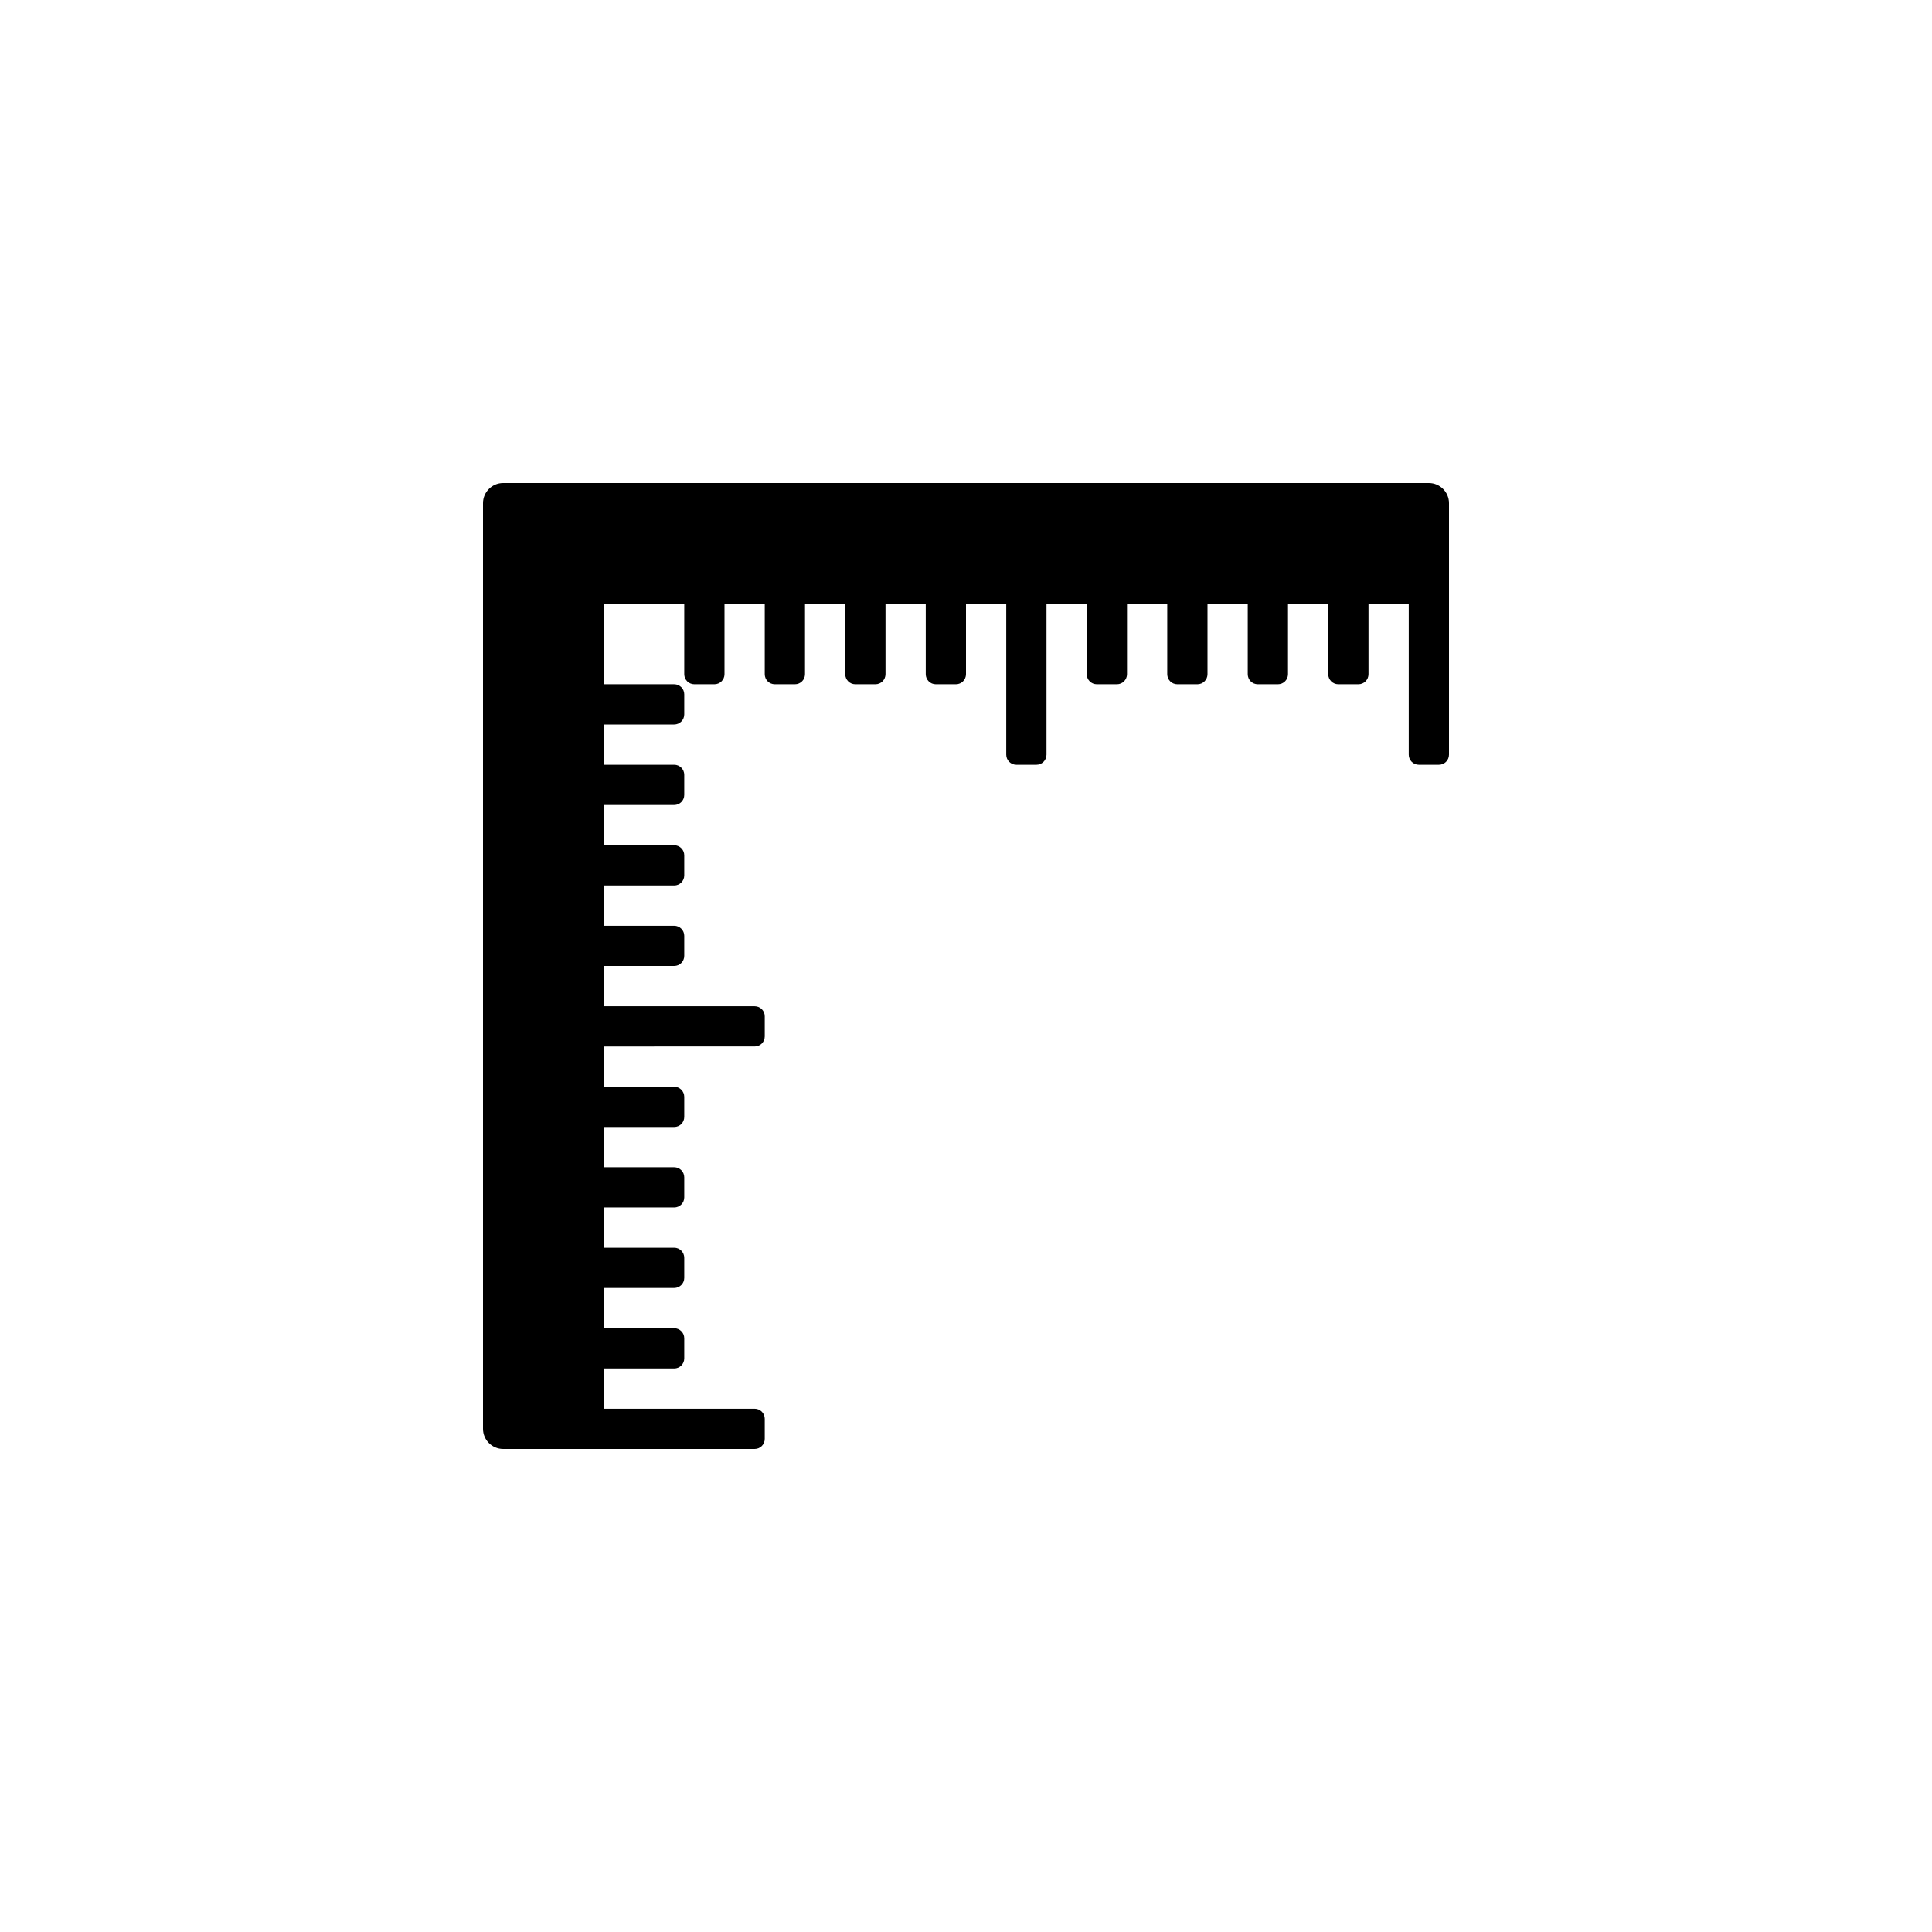 <?xml version="1.0" encoding="utf-8"?>
<!-- Generator: Adobe Illustrator 19.1.0, SVG Export Plug-In . SVG Version: 6.00 Build 0)  -->
<svg version="1.1" id="Layer_1" xmlns="http://www.w3.org/2000/svg" xmlns:xlink="http://www.w3.org/1999/xlink" x="0px" y="0px"
	 viewBox="0 0 48 48" style="enable-background:new 0 0 48 48;" xml:space="preserve">
<g id="ruler-alt_2_">
	<path d="M36,12.5v6.25c0,0.138-0.112,0.25-0.25,0.25h-0.5C35.112,19,35,18.888,35,18.75V15h-1v1.75c0,0.138-0.112,0.25-0.25,0.25
		h-0.5C33.112,17,33,16.888,33,16.75V15h-1v1.75c0,0.138-0.112,0.25-0.25,0.25h-0.5C31.112,17,31,16.888,31,16.75V15h-1v1.75
		c0,0.138-0.112,0.25-0.25,0.25h-0.5C29.112,17,29,16.888,29,16.75V15h-1v1.75c0,0.138-0.112,0.25-0.25,0.25h-0.5
		C27.112,17,27,16.888,27,16.75V15h-1v3.75c0,0.138-0.112,0.25-0.25,0.25h-0.5C25.112,19,25,18.888,25,18.75V15h-1v1.75
		c0,0.138-0.112,0.25-0.25,0.25h-0.5C23.112,17,23,16.888,23,16.75V15h-1v1.75c0,0.138-0.112,0.25-0.25,0.25h-0.5
		C21.112,17,21,16.888,21,16.75V15h-1v1.75c0,0.138-0.112,0.25-0.25,0.25h-0.5C19.112,17,19,16.888,19,16.75V15h-1v1.75
		c0,0.138-0.112,0.25-0.25,0.25h-0.5C17.112,17,17,16.888,17,16.75V15h-2v2h1.75c0.138,0,0.25,0.112,0.25,0.25v0.5
		c0,0.138-0.112,0.25-0.25,0.25H15v1h1.75c0.138,0,0.25,0.112,0.25,0.25v0.5c0,0.138-0.112,0.25-0.25,0.25H15v1h1.75
		c0.138,0,0.25,0.112,0.25,0.25v0.5c0,0.138-0.112,0.25-0.25,0.25H15v1h1.75c0.138,0,0.25,0.112,0.25,0.25v0.5
		c0,0.138-0.112,0.25-0.25,0.25H15v1h3.75c0.138,0,0.25,0.112,0.25,0.25v0.5c0,0.138-0.112,0.25-0.25,0.25H15v1h1.75
		c0.138,0,0.25,0.112,0.25,0.25v0.5c0,0.138-0.112,0.25-0.25,0.25H15v1h1.75c0.138,0,0.25,0.112,0.25,0.25v0.5
		c0,0.138-0.112,0.25-0.25,0.25H15v1h1.75c0.138,0,0.25,0.112,0.25,0.25v0.5c0,0.138-0.112,0.25-0.25,0.25H15v1h1.75
		c0.138,0,0.25,0.112,0.25,0.25v0.5c0,0.138-0.112,0.25-0.25,0.25H15v1h3.75c0.138,0,0.25,0.112,0.25,0.25v0.5
		c0,0.138-0.112,0.25-0.25,0.25H12.5c-0.275,0-0.5-0.225-0.5-0.5v-23c0-0.275,0.225-0.5,0.5-0.5h23C35.775,12,36,12.225,36,12.5z"/>
</g>
</svg>
